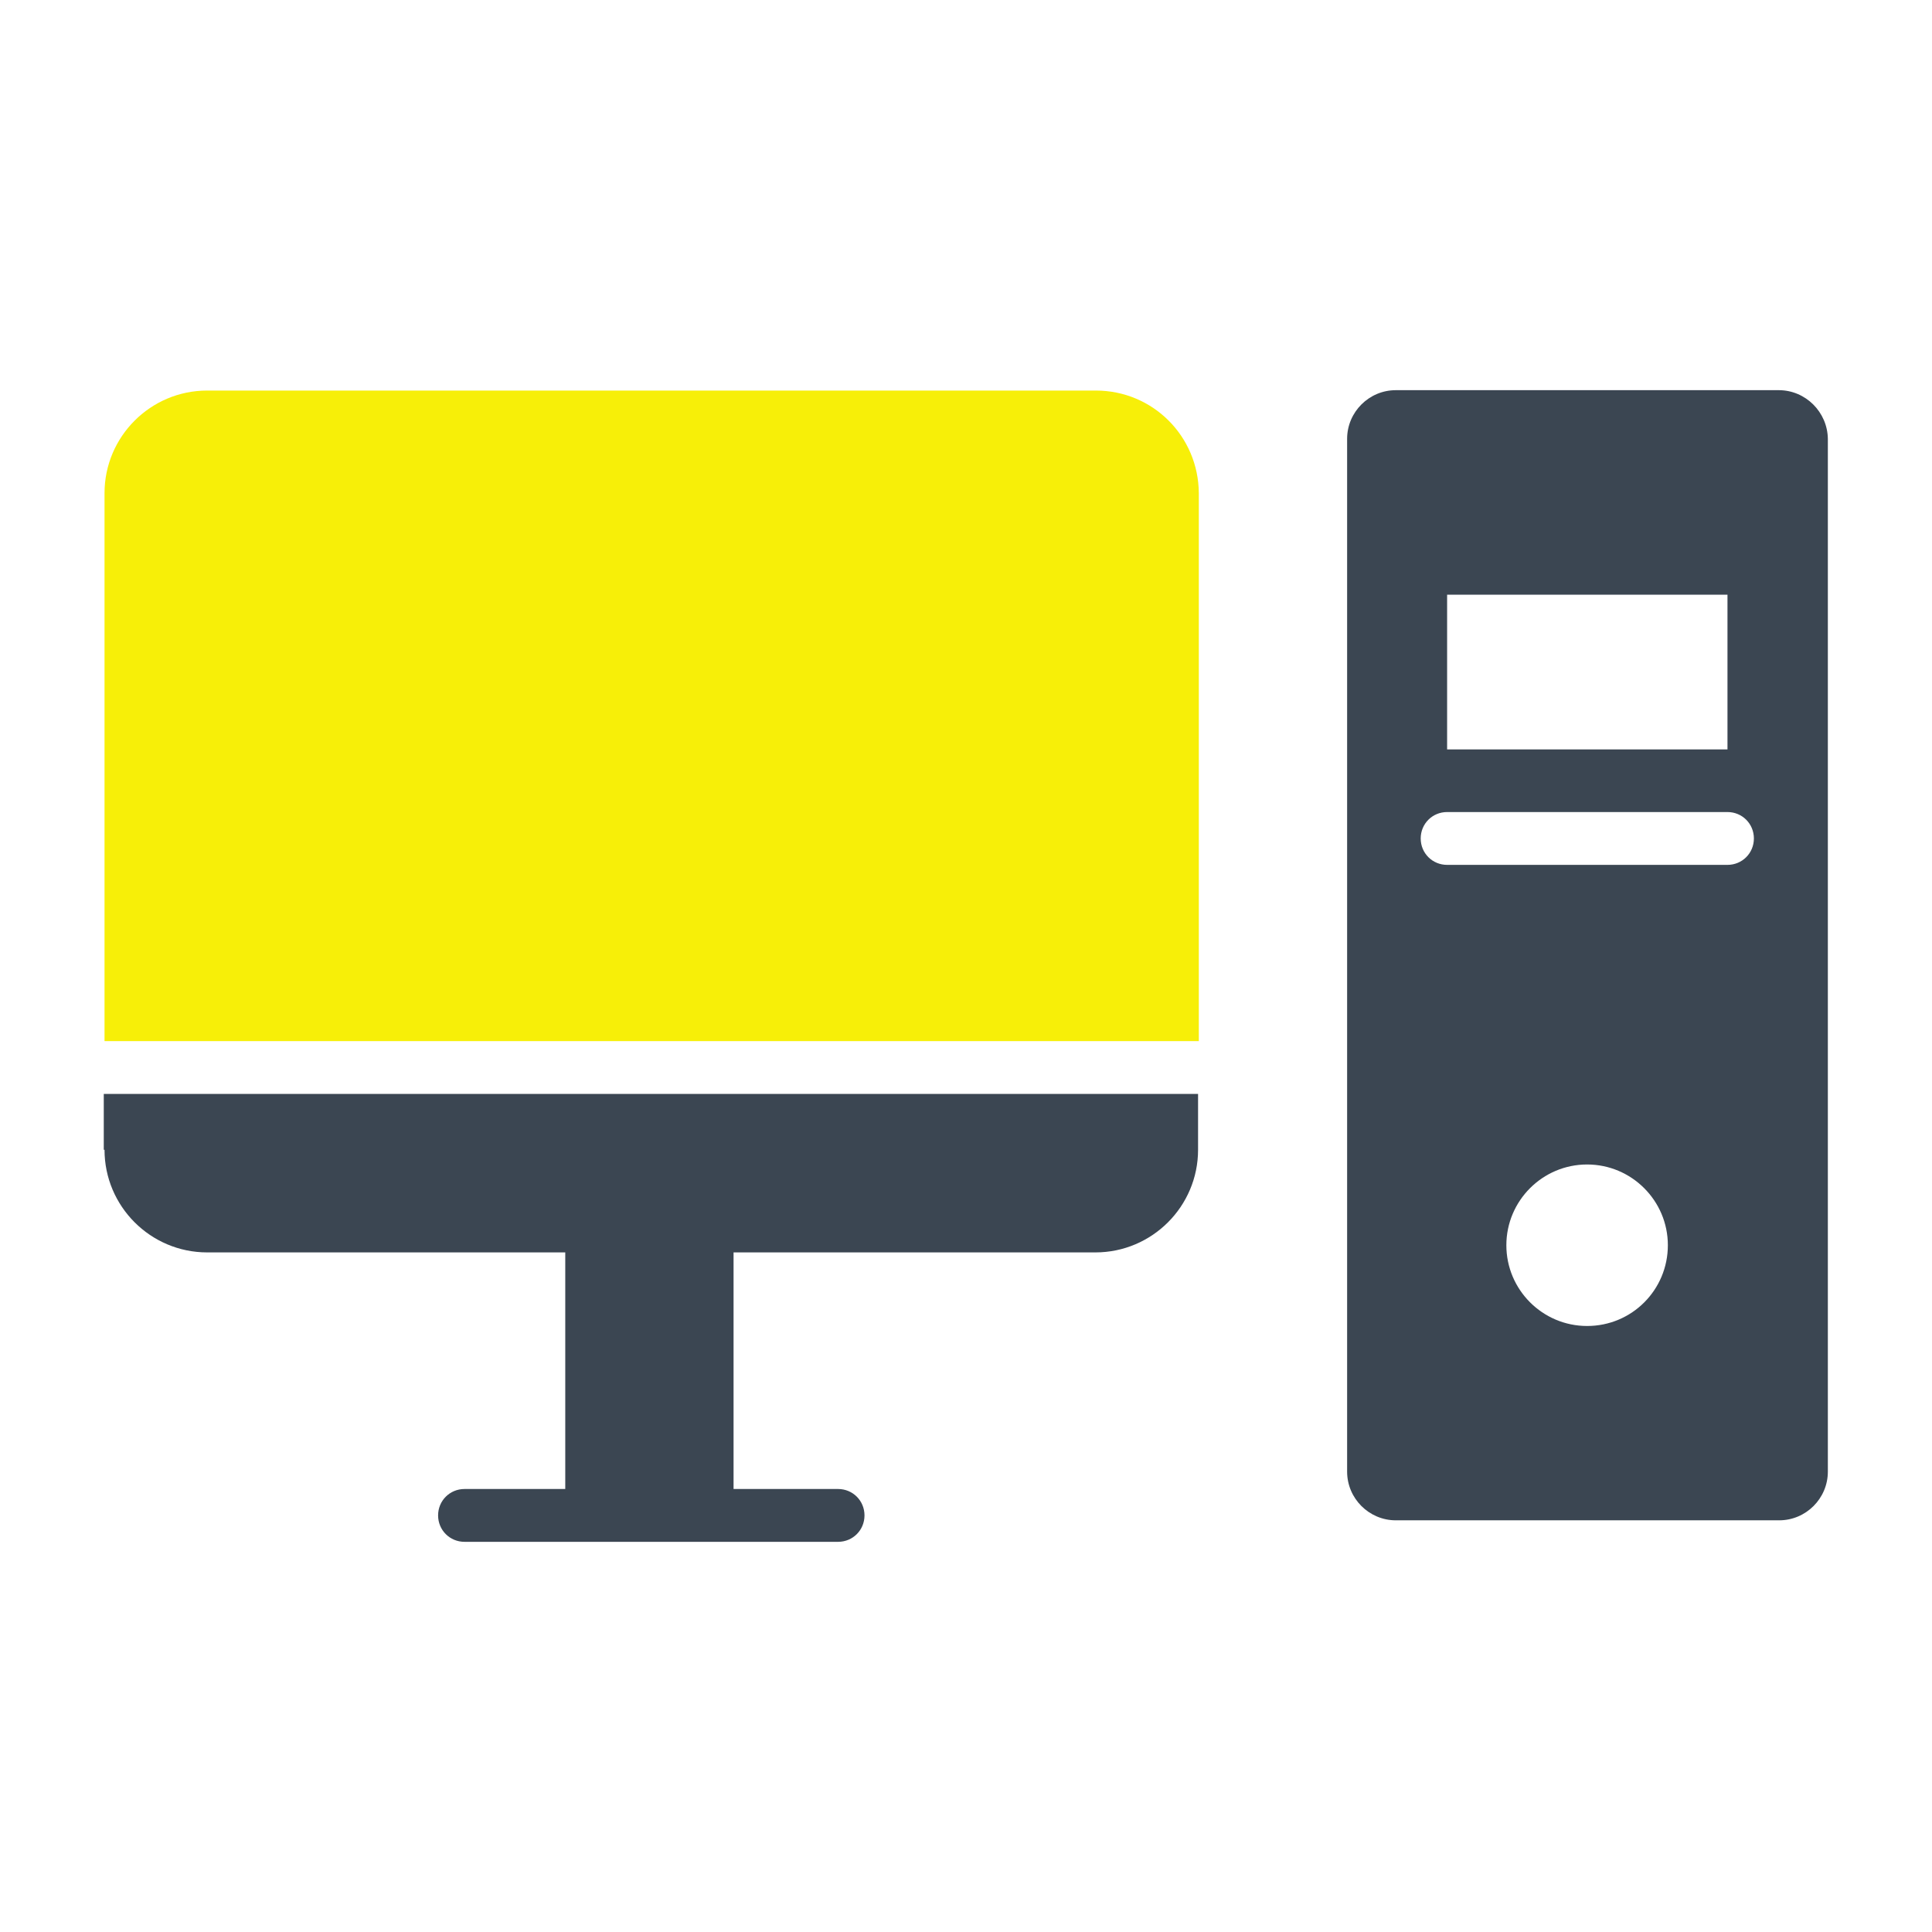 <!DOCTYPE svg PUBLIC "-//W3C//DTD SVG 1.1//EN" "http://www.w3.org/Graphics/SVG/1.1/DTD/svg11.dtd">
<!-- Uploaded to: SVG Repo, www.svgrepo.com, Transformed by: SVG Repo Mixer Tools -->
<svg width="800px" height="800px" viewBox="0 0 512 512" id="Layer_1" version="1.1" xml:space="preserve" xmlns="http://www.w3.org/2000/svg" xmlns:xlink="http://www.w3.org/1999/xlink" fill="#000000">
<g id="SVGRepo_bgCarrier" stroke-width="0"/>
<g id="SVGRepo_tracerCarrier" stroke-linecap="round" stroke-linejoin="round"/>
<g id="SVGRepo_iconCarrier"> <style type="text/css"> .st0{fill:#f7ef08;} .st1{fill:#3B4652;} </style> <g> <g> <path class="st0" d="M290.4,103.5H54.9c-15,0-27.2,12.2-27.2,27.2v145.2h290V130.7C317.6,115.6,305.5,103.5,290.4,103.5z"/> <path class="st1" d="M27.7,304.7c0,15,12.2,27.2,27.2,27.2h94.9v62.7h-26.7c-3.9,0-7,3.1-7,7s3.1,7,7,7h99c3.9,0,7-3.1,7-7 s-3.1-7-7-7h-27.7v-62.7h95.9c15,0,27.2-12.2,27.2-27.2v-14.8h-290V304.7z"/> </g> <path class="st1" d="M471.4,103.4H369.9c-7.1,0-12.9,5.8-12.9,12.9v273.7c0,7.1,5.8,12.9,12.9,12.9h101.6c7.1,0,12.9-5.8,12.9-12.9 V116.3C484.3,109.2,478.5,103.4,471.4,103.4z M383.5,157.6h74.3v41h-74.3V157.6z M420.6,351.4c-11.8,0-21.4-9.6-21.4-21.4 c0-11.8,9.6-21.4,21.4-21.4c11.8,0,21.4,9.6,21.4,21.4C442,341.8,432.5,351.4,420.6,351.4z M457.8,229.2h-74.3c-3.9,0-7-3.1-7-7 s3.1-7,7-7h74.3c3.9,0,7,3.1,7,7S461.7,229.2,457.8,229.2z"/> </g> </g>
</svg>
